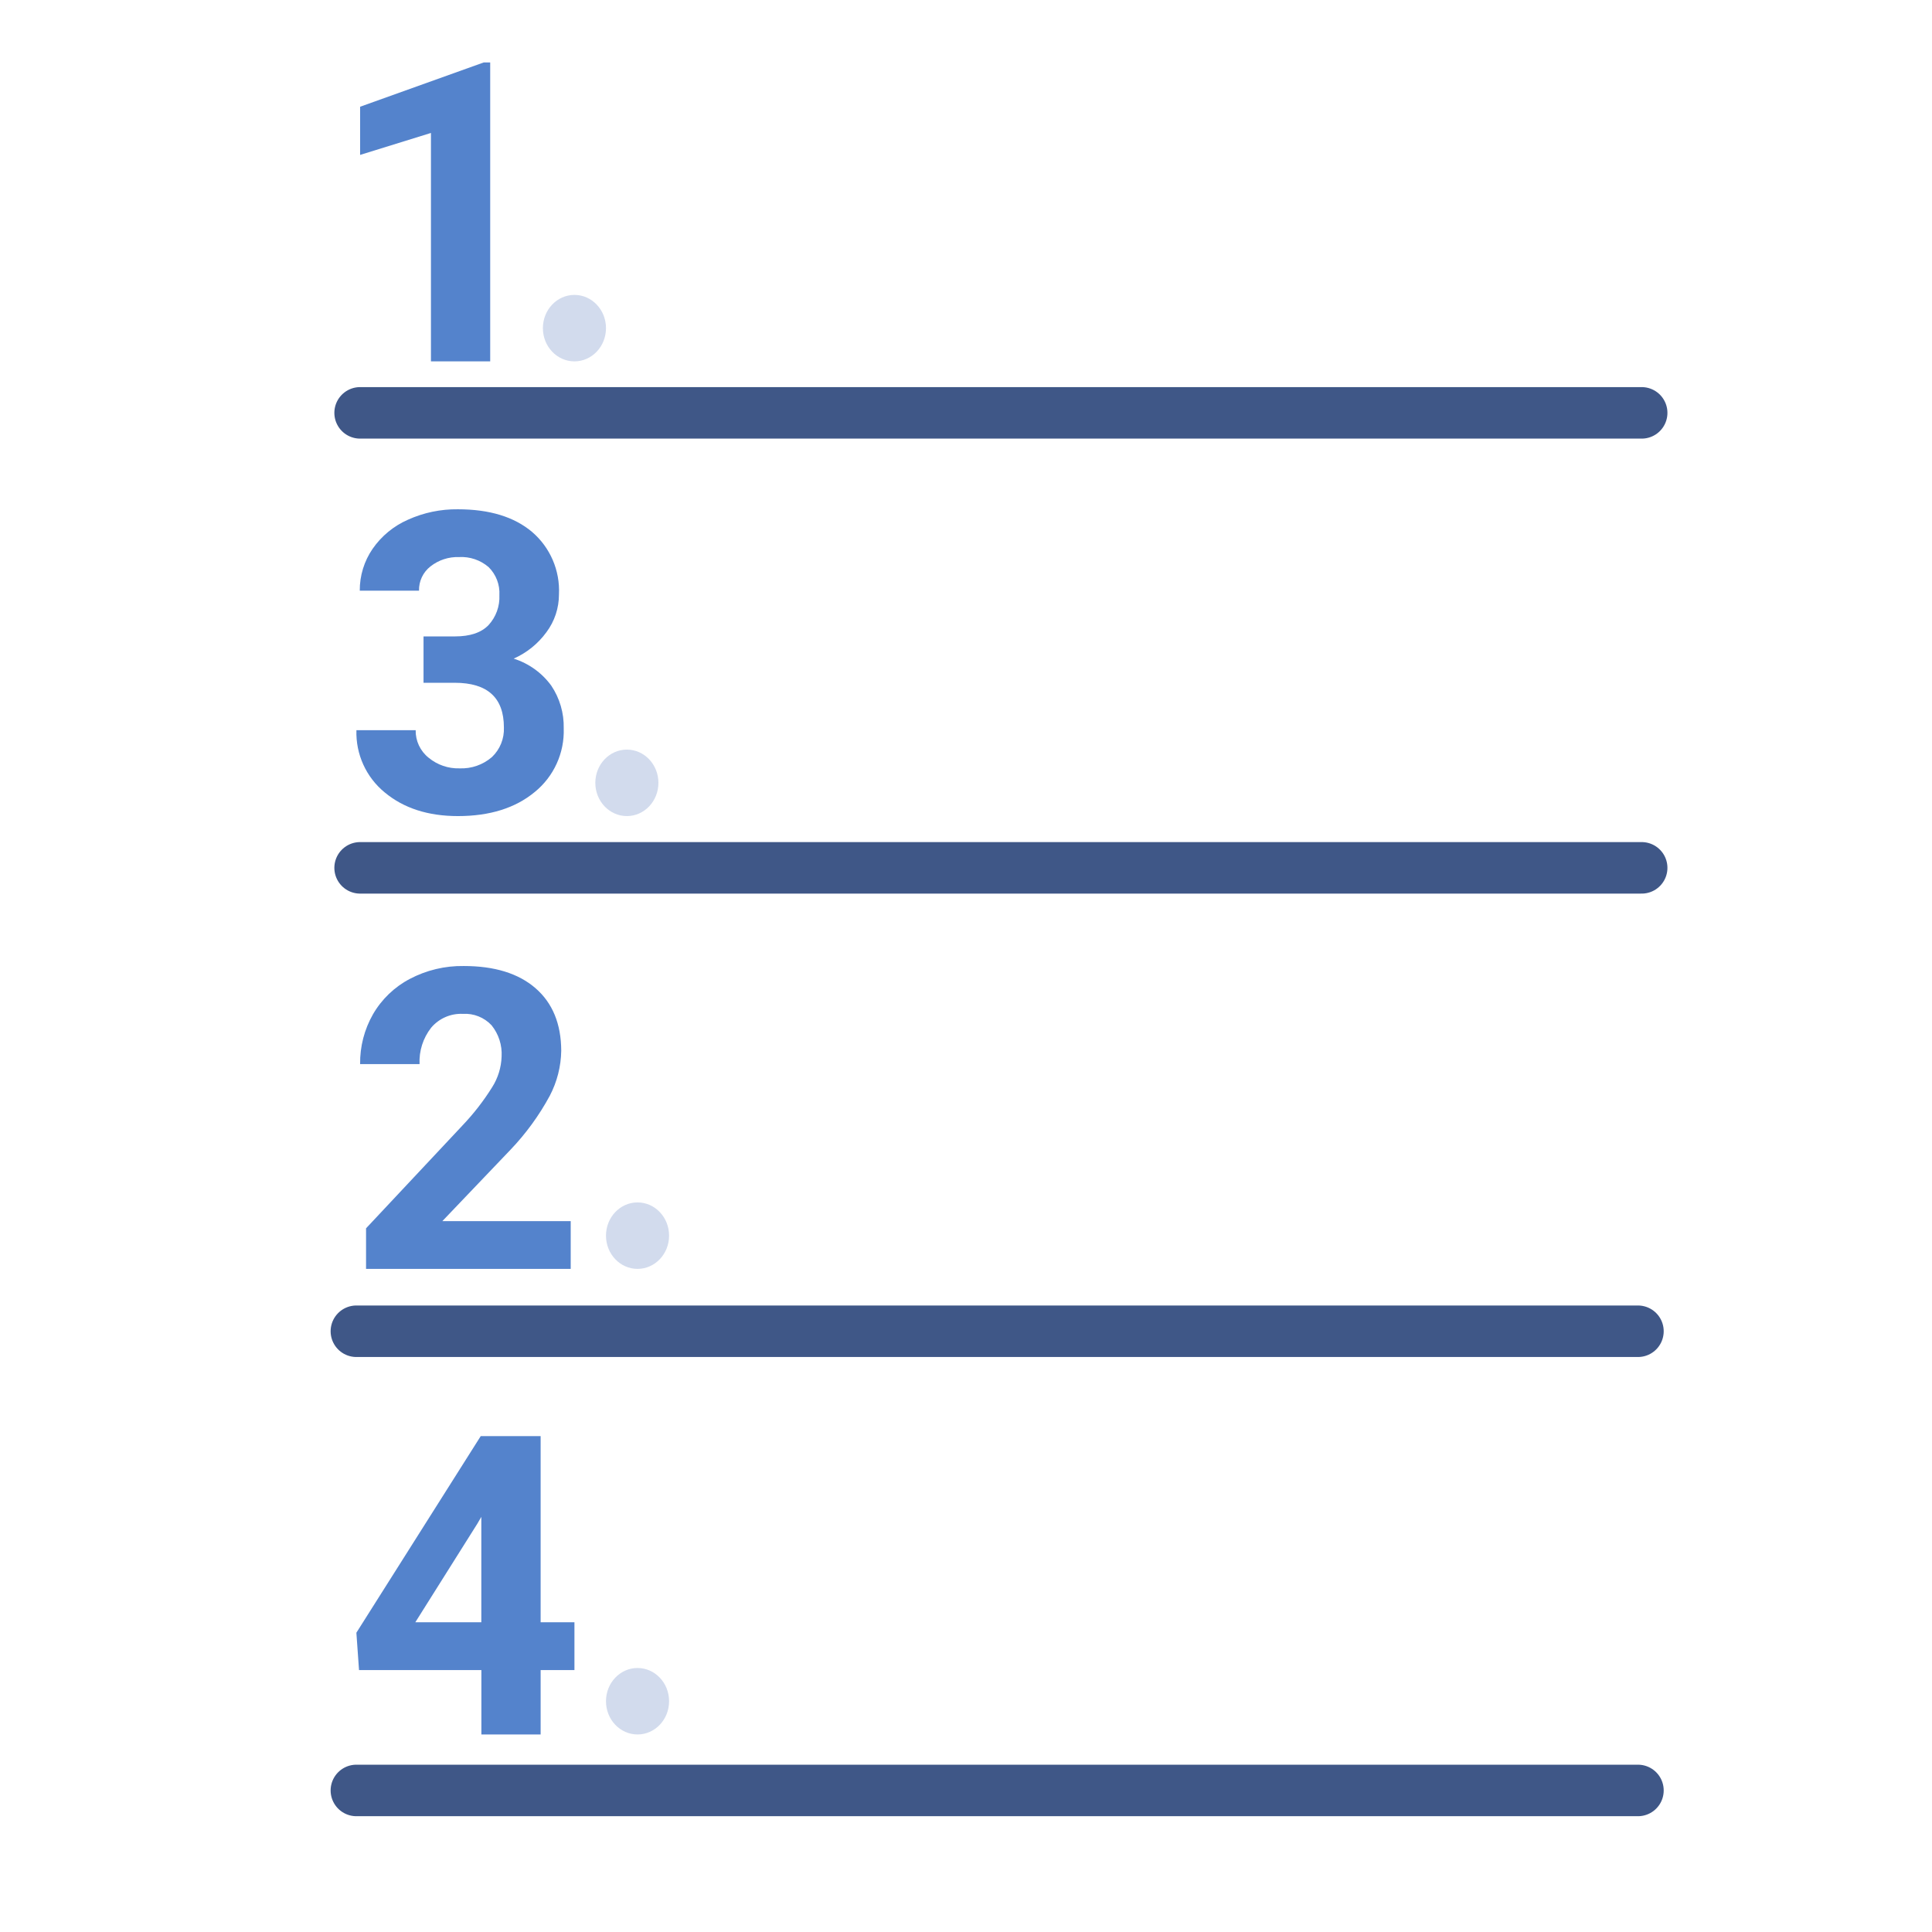 <svg id="eHfwFP4AOUC1" xmlns="http://www.w3.org/2000/svg" xmlns:xlink="http://www.w3.org/1999/xlink" viewBox="0 0 300 300" shape-rendering="geometricPrecision" text-rendering="geometricPrecision" project-id="1a04df8090d34fba98f37d14aa212522" export-id="01f18a187bce416b935b0f671a50043e" cached="false"><path d="M60.09,73.21h-9.2v-35.47l-11,3.41v-7.48l19.2-6.88h1Zm0,0h-9.2v-35.47l-11,3.41v-7.48l19.2-6.88h1Z" transform="translate(16.028-17.096)" fill="#5483cc"/><path d="M66.35,73.5h-31.78v-6.3l15-16c1.718-1.804,3.249-3.778,4.57-5.89.913-1.432,1.425-3.083,1.48-4.78.102-1.758-.454-3.49-1.56-4.86-1.148-1.226-2.784-1.875-4.46-1.77-1.885-.087-3.703.708-4.92,2.15-1.258,1.607-1.897,3.612-1.8,5.65h-9.23c-.036-2.712.654-5.385,2-7.74c1.349-2.334,3.332-4.238,5.72-5.49c2.581-1.359,5.463-2.047,8.38-2q7.16,0,11.13,3.44t4,9.71c-.037,2.441-.647,4.838-1.78,7-1.651,3.053-3.702,5.871-6.1,8.38L46.42,66.08h19.93Zm0,0h-31.78v-6.3l15-16c1.718-1.804,3.249-3.778,4.57-5.89.913-1.432,1.425-3.083,1.48-4.78.102-1.758-.454-3.49-1.56-4.86-1.148-1.226-2.784-1.875-4.46-1.77-1.885-.087-3.703.708-4.92,2.15-1.258,1.607-1.897,3.612-1.8,5.65h-9.23c-.036-2.712.654-5.385,2-7.74c1.349-2.334,3.332-4.238,5.72-5.49c2.581-1.359,5.463-2.047,8.38-2q7.16,0,11.13,3.44t4,9.71c-.037,2.441-.647,4.838-1.78,7-1.651,3.053-3.702,5.871-6.1,8.38L46.42,66.08h19.93Z" transform="translate(22.269 123.532)" fill="#5483cc"/><path d="M44.38,45.92h4.9q3.5,0,5.19-1.75c1.162-1.262,1.771-2.936,1.69-4.65.094-1.626-.514-3.213-1.67-4.36-1.273-1.097-2.922-1.656-4.6-1.56-1.602-.055-3.171.459-4.43,1.45-1.158.903-1.818,2.302-1.78,3.77h-9.2c-.017-2.324.681-4.597,2-6.51c1.375-1.981,3.272-3.542,5.48-4.51c2.434-1.1,5.079-1.653,7.75-1.62q7.36,0,11.53,3.52c2.814,2.415,4.354,5.996,4.17,9.7.004,2.112-.676,4.168-1.94,5.86-1.306,1.794-3.062,3.211-5.09,4.11c2.345.741,4.391,2.213,5.84,4.2c1.311,1.955,1.985,4.267,1.93,6.62.133,3.825-1.537,7.49-4.51,9.9q-4.51,3.73-11.92,3.73-6.94,0-11.35-3.66c-2.898-2.363-4.529-5.942-4.41-9.68h9.2c-.033,1.657.706,3.235,2,4.27c1.351,1.122,3.065,1.712,4.82,1.66c1.835.073,3.629-.552,5.02-1.75c1.255-1.193,1.933-2.87,1.86-4.6q0-6.94-7.64-6.94h-4.84Zm0,0h4.9q3.5,0,5.19-1.75c1.162-1.262,1.771-2.936,1.69-4.65.094-1.626-.514-3.213-1.67-4.36-1.273-1.097-2.922-1.656-4.6-1.56-1.602-.055-3.171.459-4.43,1.45-1.158.903-1.818,2.302-1.78,3.77h-9.2c-.017-2.324.681-4.597,2-6.51c1.375-1.981,3.272-3.542,5.48-4.51c2.434-1.1,5.079-1.653,7.75-1.62q7.36,0,11.53,3.52c2.814,2.415,4.354,5.996,4.17,9.7.004,2.112-.676,4.168-1.94,5.86-1.306,1.794-3.062,3.211-5.09,4.11c2.345.741,4.391,2.213,5.84,4.2c1.311,1.955,1.985,4.267,1.93,6.62.133,3.825-1.537,7.49-4.51,9.9q-4.51,3.73-11.92,3.73-6.94,0-11.35-3.66c-2.898-2.363-4.529-5.942-4.41-9.68h9.2c-.033,1.657.706,3.235,2,4.27c1.351,1.122,3.065,1.712,4.82,1.66c1.835.073,3.629-.552,5.02-1.75c1.255-1.193,1.933-2.87,1.86-4.6q0-6.94-7.64-6.94h-4.84Z" transform="translate(21.385 52.901)" fill="#5483cc"/><path d="M61.69,55.73h5.25v7.42h-5.25v10h-9.2v-10h-19l-.41-5.8L52.39,26.82h9.3Zm-19.46,0h10.25v-16.37l-.61,1.05Zm19.46,0h5.25v7.42h-5.25v10h-9.2v-10h-19l-.41-5.8L52.39,26.82h9.3Zm-19.46,0h10.25v-16.37l-.61,1.05Z" transform="translate(22.259 196.177)" fill="#5483cc"/><line x1="-99.5" y1="0" x2="99.5" y2="0" transform="translate(155.418 64.108)" fill="none" stroke="#3f5787" stroke-width="8" stroke-linecap="round"/><line x1="-99.5" y1="0" x2="99.5" y2="0" transform="translate(155.418 134.758)" fill="none" stroke="#3f5787" stroke-width="8" stroke-linecap="round"/><line x1="-99.5" y1="0" x2="99.5" y2="0" transform="translate(154.839 206.716)" fill="none" stroke="#3f5787" stroke-width="8" stroke-linecap="round"/><line x1="-99.5" y1="0" x2="99.5" y2="0" transform="translate(154.839 278.02)" fill="none" stroke="#3f5787" stroke-width="8" stroke-linecap="round"/><ellipse rx="4.899" ry="5.161" transform="translate(89.199 50.953)" fill="#d2dbed" stroke-width="0"/><ellipse rx="4.899" ry="5.161" transform="translate(97.34 121.559)" fill="#d2dbed" stroke-width="0"/><ellipse rx="4.899" ry="5.161" transform="translate(98.996 191.871)" fill="#d2dbed" stroke-width="0"/><ellipse rx="4.899" ry="5.161" transform="translate(98.996 264.166)" fill="#d2dbed" stroke-width="0"/></svg>

